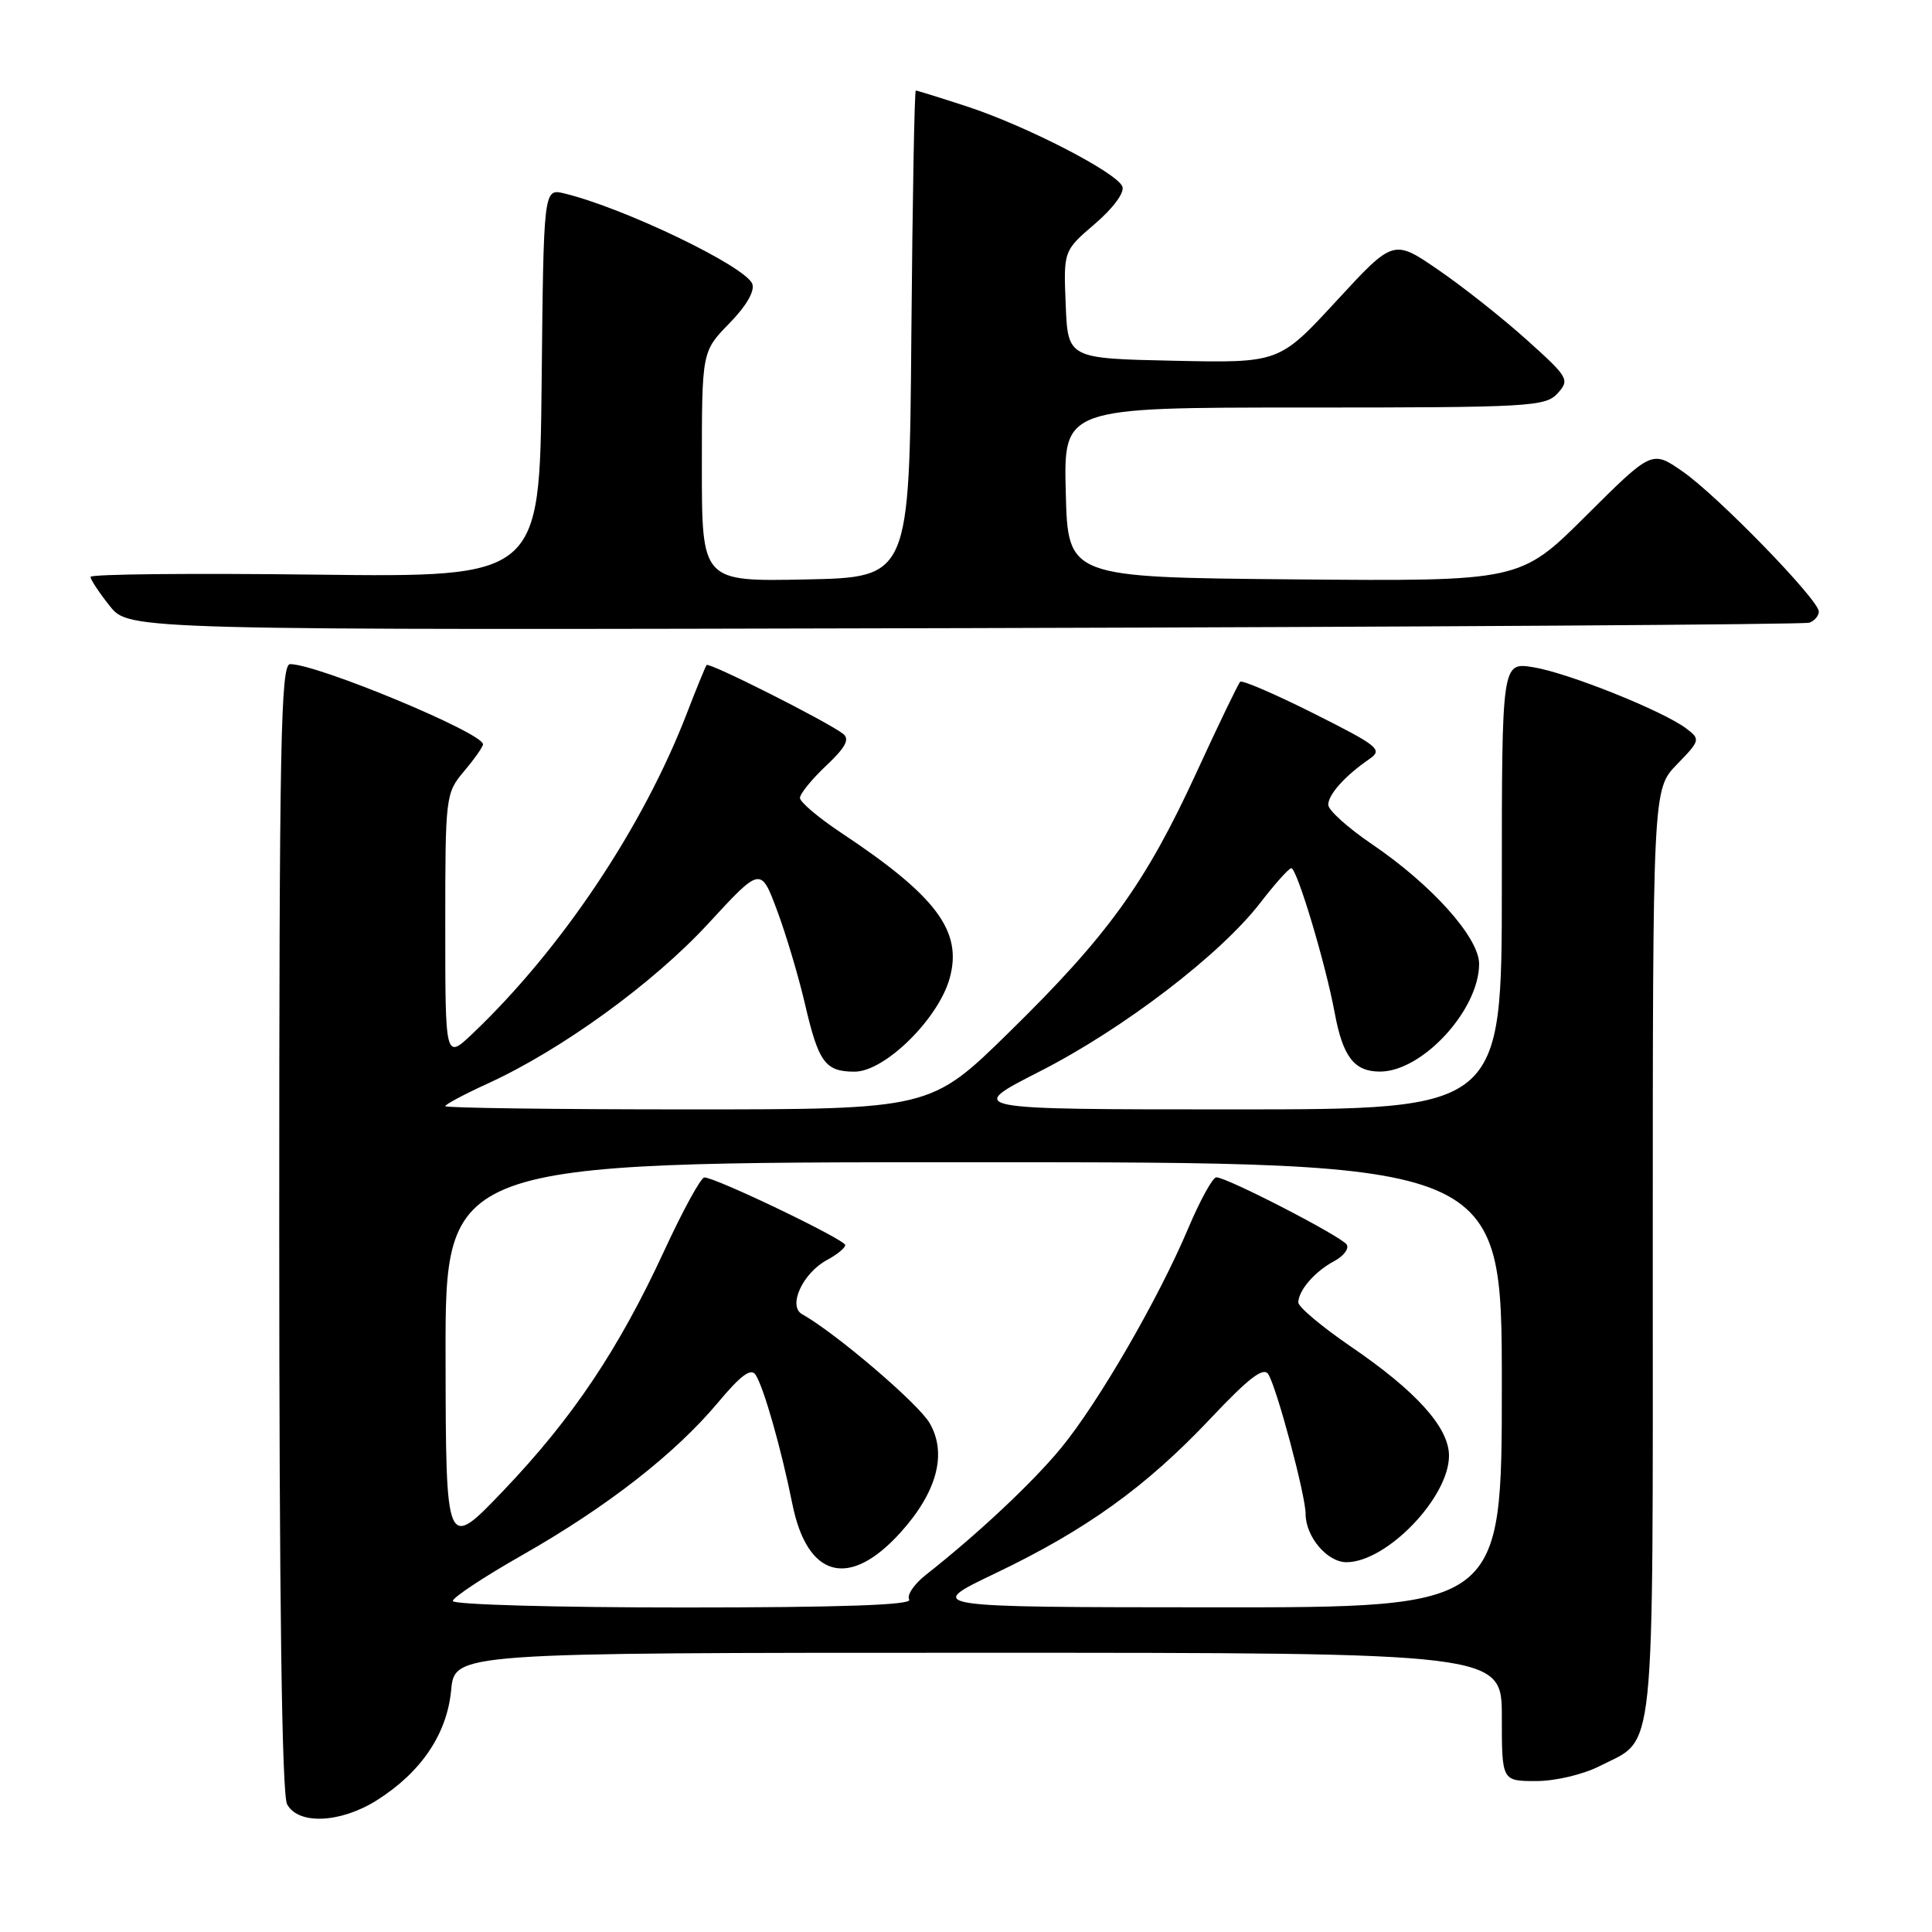<?xml version="1.0" encoding="UTF-8" standalone="no"?>
<!DOCTYPE svg PUBLIC "-//W3C//DTD SVG 1.1//EN" "http://www.w3.org/Graphics/SVG/1.1/DTD/svg11.dtd" >
<svg xmlns="http://www.w3.org/2000/svg" xmlns:xlink="http://www.w3.org/1999/xlink" version="1.1" viewBox="0 0 256 256">
 <g >
 <path fill="currentColor"
d=" M 49.94 238.54 C 55.81 234.83 59.22 229.78 59.78 223.96 C 60.25 219.00 60.25 219.00 129.63 219.00 C 199.00 219.00 199.00 219.00 199.00 227.50 C 199.00 236.00 199.00 236.00 203.54 236.00 C 206.10 236.00 209.78 235.13 211.97 234.01 C 219.45 230.20 219.00 234.57 219.00 166.08 C 219.00 104.60 219.00 104.60 222.19 101.30 C 225.30 98.10 225.33 97.96 223.44 96.53 C 220.37 94.20 207.73 89.14 203.16 88.41 C 199.00 87.74 199.00 87.74 199.00 117.37 C 199.00 147.00 199.00 147.00 163.45 147.00 C 127.90 147.00 127.90 147.00 137.79 141.96 C 148.84 136.33 161.71 126.49 167.00 119.62 C 168.93 117.12 170.77 115.06 171.10 115.04 C 171.84 114.99 175.66 127.73 176.86 134.24 C 177.94 140.05 179.45 142.00 182.87 141.99 C 188.48 141.98 195.98 133.82 195.99 127.73 C 196.00 124.25 189.74 117.25 181.75 111.83 C 178.59 109.68 176.00 107.35 176.00 106.64 C 176.00 105.27 178.25 102.77 181.46 100.57 C 183.26 99.33 182.68 98.86 174.10 94.55 C 168.98 91.98 164.58 90.08 164.33 90.34 C 164.07 90.60 161.46 96.01 158.53 102.38 C 151.79 117.03 146.81 123.94 133.74 136.75 C 123.29 147.00 123.29 147.00 91.14 147.00 C 73.47 147.00 59.00 146.81 59.00 146.57 C 59.00 146.34 61.55 144.98 64.68 143.55 C 74.44 139.08 86.58 130.27 93.83 122.40 C 100.80 114.84 100.80 114.84 102.96 120.62 C 104.15 123.80 105.80 129.34 106.64 132.94 C 108.46 140.80 109.34 142.00 113.25 142.00 C 117.24 142.00 124.36 134.99 125.84 129.61 C 127.56 123.38 124.09 118.73 111.40 110.31 C 108.43 108.33 106.00 106.27 106.00 105.73 C 106.00 105.18 107.56 103.26 109.47 101.46 C 112.04 99.04 112.62 97.95 111.72 97.24 C 109.69 95.65 93.95 87.71 93.63 88.12 C 93.47 88.33 92.29 91.20 91.02 94.50 C 85.20 109.61 74.38 125.77 62.63 136.95 C 59.00 140.39 59.00 140.39 59.00 122.77 C 59.00 105.44 59.04 105.11 61.50 102.18 C 62.88 100.55 64.00 98.95 64.00 98.62 C 64.00 97.11 42.07 88.00 38.44 88.00 C 37.20 88.00 37.00 98.32 37.00 162.57 C 37.00 212.05 37.35 237.78 38.04 239.07 C 39.51 241.83 45.12 241.58 49.94 238.54 Z  M 239.75 82.51 C 240.44 82.26 241.00 81.60 241.00 81.03 C 241.00 79.48 227.58 65.67 222.95 62.47 C 218.89 59.65 218.89 59.65 210.16 68.34 C 201.43 77.03 201.43 77.03 171.46 76.77 C 141.50 76.50 141.50 76.50 141.22 65.25 C 140.93 54.00 140.93 54.00 172.81 54.00 C 202.74 54.00 204.79 53.88 206.39 52.12 C 208.02 50.32 207.84 50.01 202.30 45.03 C 199.11 42.16 193.83 37.98 190.57 35.75 C 184.64 31.68 184.64 31.68 177.07 39.89 C 169.50 48.10 169.50 48.10 155.50 47.80 C 141.50 47.50 141.50 47.50 141.21 40.36 C 140.92 33.23 140.92 33.23 145.08 29.66 C 147.50 27.59 149.03 25.52 148.72 24.72 C 148.01 22.87 135.97 16.67 128.08 14.09 C 124.56 12.94 121.53 12.00 121.35 12.00 C 121.17 12.00 120.91 26.51 120.76 44.25 C 120.50 76.50 120.50 76.50 106.75 76.78 C 93.00 77.06 93.00 77.06 93.00 61.82 C 93.00 46.58 93.00 46.58 96.63 42.86 C 98.89 40.55 100.04 38.56 99.68 37.61 C 98.79 35.29 82.66 27.53 74.77 25.63 C 72.03 24.97 72.03 24.97 71.77 50.74 C 71.50 76.50 71.50 76.50 41.75 76.14 C 25.39 75.94 12.00 76.07 12.00 76.44 C 12.00 76.81 13.15 78.55 14.55 80.30 C 17.10 83.50 17.10 83.50 127.80 83.23 C 188.69 83.07 239.06 82.75 239.75 82.51 Z  M 60.00 212.14 C 60.00 211.67 64.16 208.92 69.25 206.03 C 80.44 199.66 89.43 192.65 95.09 185.90 C 98.18 182.20 99.52 181.22 100.13 182.18 C 101.23 183.91 103.53 192.02 104.99 199.28 C 106.97 209.10 112.53 210.58 119.31 203.08 C 124.17 197.70 125.53 192.59 123.17 188.55 C 121.65 185.95 110.73 176.63 106.29 174.14 C 104.35 173.06 106.37 168.67 109.61 166.94 C 110.92 166.24 112.00 165.35 112.00 164.98 C 112.00 164.26 94.77 155.99 93.33 156.02 C 92.87 156.02 90.47 160.41 88.00 165.76 C 81.95 178.84 75.87 187.91 66.72 197.50 C 59.08 205.50 59.08 205.50 59.04 179.75 C 59.00 154.00 59.00 154.00 129.00 154.00 C 199.00 154.00 199.00 154.00 199.00 183.50 C 199.00 213.00 199.00 213.00 160.75 212.98 C 122.50 212.96 122.50 212.96 131.87 208.48 C 143.91 202.73 151.86 197.01 160.38 187.98 C 165.50 182.55 167.43 181.08 168.06 182.10 C 169.21 183.96 173.00 198.16 173.00 200.60 C 173.00 203.62 175.86 207.00 178.41 207.00 C 183.74 207.00 192.00 198.42 192.00 192.89 C 192.00 189.16 187.69 184.36 178.97 178.41 C 175.14 175.79 172.01 173.16 172.03 172.57 C 172.08 170.95 174.23 168.47 176.78 167.11 C 178.03 166.45 178.78 165.46 178.45 164.92 C 177.79 163.85 162.58 156.00 161.17 156.00 C 160.69 156.00 159.02 159.04 157.45 162.75 C 153.50 172.11 145.54 185.85 140.62 191.84 C 136.83 196.45 129.57 203.26 122.64 208.71 C 121.10 209.93 120.12 211.39 120.48 211.96 C 120.91 212.67 111.46 213.00 90.56 213.00 C 73.75 213.00 60.00 212.62 60.00 212.14 Z "/>
</g>
</svg>